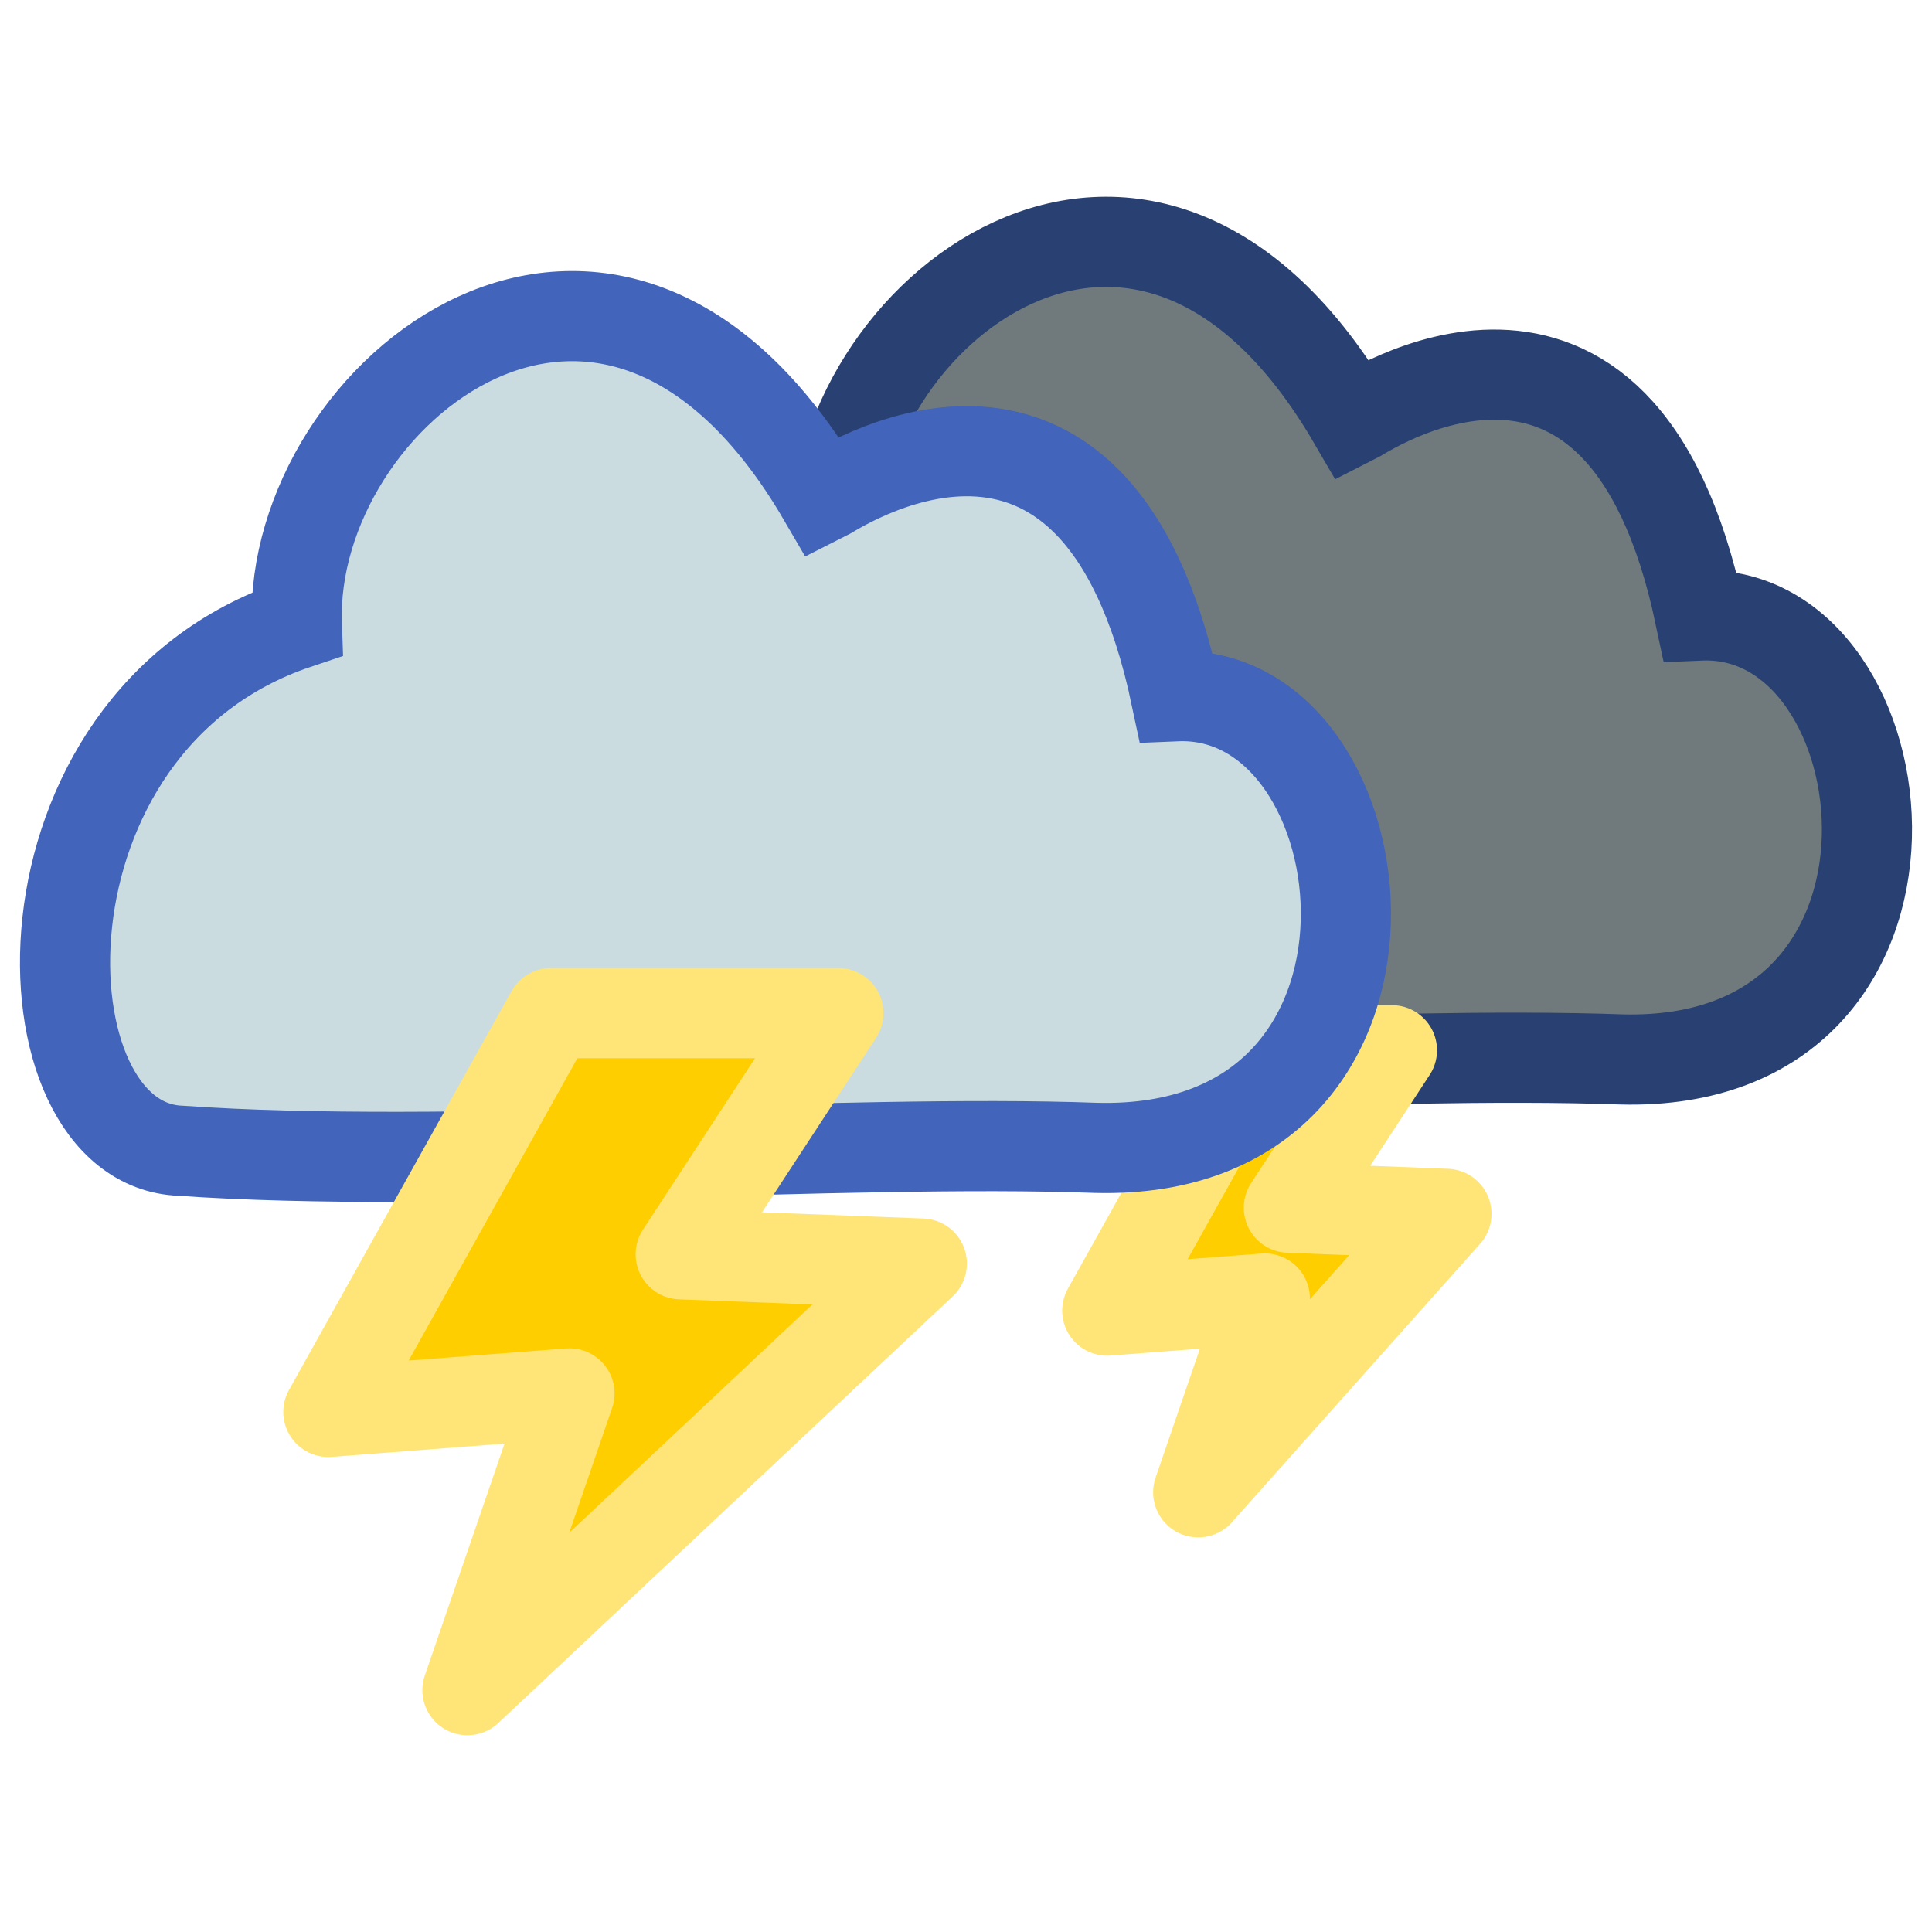 <?xml version="1.0" encoding="utf-8"?>
<!-- Generator: Adobe Illustrator 14.0.0, SVG Export Plug-In . SVG Version: 6.00 Build 43363)  -->
<!DOCTYPE svg PUBLIC "-//W3C//DTD SVG 1.1//EN" "http://www.w3.org/Graphics/SVG/1.1/DTD/svg11.dtd">
<svg version="1.1" id="Weather" xmlns="http://www.w3.org/2000/svg" xmlns:xlink="http://www.w3.org/1999/xlink" x="0px" y="0px"
	 width="75px" height="75px" viewBox="0 0 75 75" enable-background="new 0 0 75 75" xml:space="preserve">
<path id="Cloud_1_" fill="#707A7C" stroke="#294172" stroke-width="3.5" stroke-miterlimit="10" d="M32.438,21.135
	c-0.306-8.779,11.959-18.756,20.08-4.825c0.274-0.136,10.374-7.097,13.472,7.584c8.129-0.347,10.171,17.578-3.051,17.233
	c-9.512-0.347-24.875,0.823-34.932,0.112C21.741,41.018,21.254,24.885,32.438,21.135z"/>
<polygon id="Lightning" fill="#FFCE00" stroke="#FFE578" stroke-width="3.5" stroke-linecap="round" stroke-linejoin="round" points="
	48.628,40.771 42.984,50.878 49.1,50.407 46.514,57.931 56.151,47.121 50.034,46.882 54.035,40.771 "/>
<path id="Cloud_2_" fill="#CADCE0" stroke="#4264BA" stroke-width="3.5" stroke-miterlimit="10" d="M11.523,24.221
	c-0.312-8.933,12.166-19.079,20.425-4.909c0.281-0.138,10.555-7.219,13.703,7.715c8.271-0.351,10.343,17.882-3.104,17.533
	c-9.675-0.354-25.303,0.835-35.534,0.112C0.638,44.441,0.147,28.034,11.523,24.221z"/>
<polygon id="Ligtning" fill="#FFCE00" stroke="#FFE578" stroke-width="3.5" stroke-linecap="round" stroke-linejoin="round" points="
	21.385,39.33 12.747,54.811 22.106,54.092 18.146,65.611 35.785,49.051 26.425,48.691 32.546,39.33 "/>
</svg>
